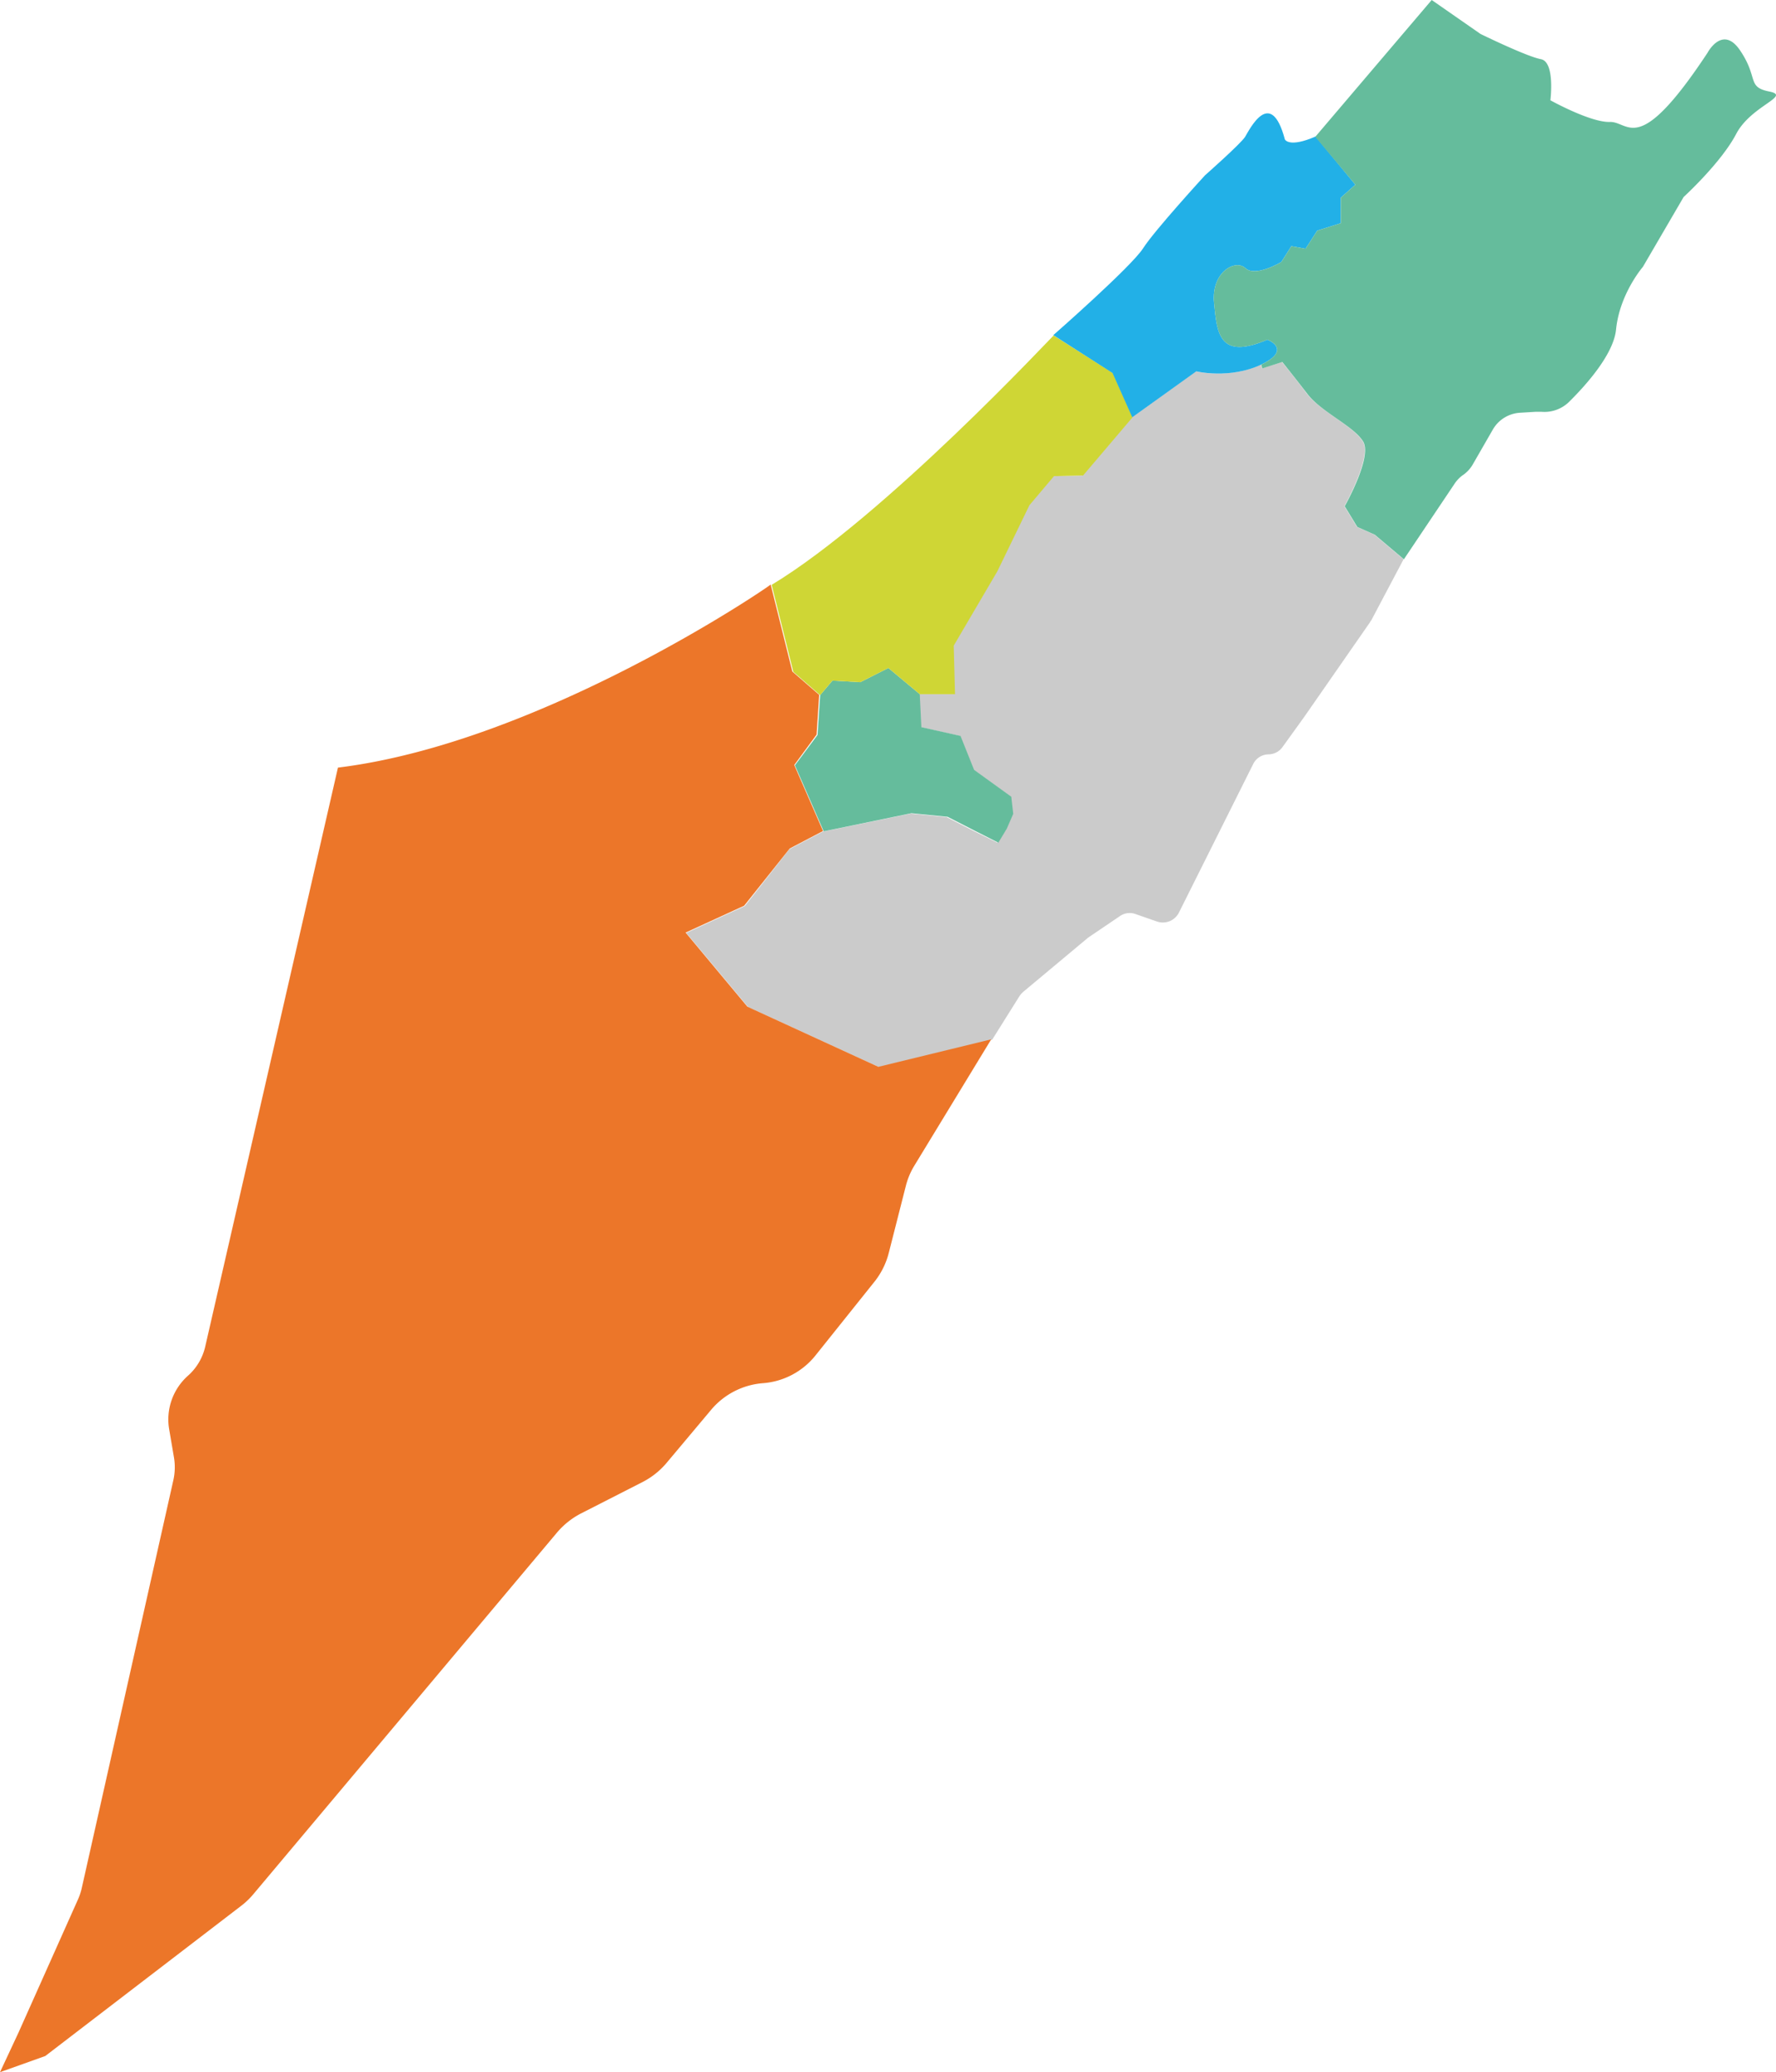 <svg xmlns="http://www.w3.org/2000/svg" width="549.161" height="640.6" viewBox="0 0 549.161 640.6">
  <g id="israel_map" transform="translate(-228.9 -62.9)">
    <g id="west_bank">
      <path id="Path_110" data-name="Path 110" d="M535.7,384.3l8.4-13.4a6.886,6.886,0,0,1,1.1-1.3l20-16.7c.1-.1.3-.2.4-.3l9.6-6.5a5.3,5.3,0,0,1,4.9-.6l6.6,2.3a5.569,5.569,0,0,0,6.7-2.7l23-46a5.344,5.344,0,0,1,4.8-3h0a5.359,5.359,0,0,0,4.3-2.3l6.7-9.3,20.3-29.2a2.092,2.092,0,0,1,.4-.6l10-18.9-9-7.6-5.4-2.4-3.9-6.4s8.6-15.3,5.7-20c-2.9-4.8-13-9.2-17.3-14.8-4.3-5.7-7.7-9.8-7.7-9.8l-6.2,2-.3-1.2c-9.8,4.6-20.1,2.1-20.1,2.1l-19.8,14.2-15.3,18-9,.2-7.6,9-9.9,20.4-13.5,23,.4,15H513.1l.5,10.2,12.1,2.7,4.2,10.5,11.5,8.3.6,5.3-2,4.7-2.7,4.2-7.5-3.7-8.2-4.2-11.1-1.1L483.3,320,473,325.4,459.2,343l-18.1,8.3,19.1,22.9,40.5,18.6Z" fill="#cbcbcb"/>
    </g>
    <g id="south">
      <path id="Path_111" data-name="Path 111" d="M333.4,300.2,292.4,479a17.122,17.122,0,0,1-5.5,9.3h0a18.1,18.1,0,0,0-5.7,16.4l1.5,8.8a18.339,18.339,0,0,1-.2,7l-28.3,126a19.3,19.3,0,0,1-1.1,3.4l-18.5,41.4-5.7,12.2,14-5,60.8-46.6a23.769,23.769,0,0,0,3.6-3.5l93.9-111.8a24.453,24.453,0,0,1,7.1-5.7l19.4-9.9a24.12,24.12,0,0,0,7.1-5.6l14.1-16.8a23.276,23.276,0,0,1,15.9-8.1h0A23.005,23.005,0,0,0,481,482l18.4-23a23.651,23.651,0,0,0,4.3-8.7l5.3-20.8a22.635,22.635,0,0,1,2.6-6.2l23.8-39.1-34.9,8.5L460,374.1l-19.1-22.9,18.1-8.3,14.1-17.7,10.3-5.4-8.9-20.4,6.9-9.4.8-12.3-8.3-7.2-6.7-26.9C467.5,243.7,396.4,292.5,333.4,300.2Z" fill="#ec7629"/>
    </g>
    <g id="jerusalem">
      <path id="Path_112" data-name="Path 112" d="M513.3,277.5l-9.7-8.1-8.7,4.4-8.6-.5-3.8,4.5-.8,12.3-7,9.4,8.9,20.4,27.1-5.6,11.2,1.1,8.2,4.2,7.5,3.8,2.6-4.3,2-4.6-.6-5.3-11.5-8.3-4.2-10.5-12.1-2.7Z" fill="#65bc9c"/>
    </g>
    <g id="center">
      <path id="Path_113" data-name="Path 113" d="M467.5,243.7l6.7,26.9,8.3,7.2,3.8-4.5,8.6.5,8.7-4.4,9.7,8.1h10.9l-.4-15,13.5-23,9.9-20.4,7.6-9,9-.2,15.3-18L573,178.2l-18.3-11.6C554.6,166.5,502.6,222.5,467.5,243.7Z" fill="#cfd635"/>
    </g>
    <g id="haifa_district">
      <path id="Path_114" data-name="Path 114" d="M554.6,166.5s24.2-21.2,27.8-26.9c3.6-5.6,19.1-22.5,19.1-22.5s11.1-9.8,12.4-11.9,7.9-15.7,12.3.8c0,0,1.2,2.7,9.5-.9L648,120l-4.5,4v7.9l-7.3,2.3-3.6,5.6-4.4-.8-3.1,4.9s-8,4.8-11.1,1.9-10.6,1.2-9.7,10.7,1.6,17.8,16.5,11.4c0,0,7.9,3-1.9,7.7-9.8,4.6-20.1,2.1-20.1,2.1L579,191.9l-6.1-13.7Z" fill="#22b0e7"/>
    </g>
    <g id="northern">
      <path id="Path_115" data-name="Path 115" d="M635.6,105.2,648,120l-4.5,4v7.9l-7.3,2.3-3.6,5.6-4.4-.8-3.1,4.9s-8,4.8-11.1,1.9-10.6,1.2-9.7,10.7,1.6,17.8,16.5,11.4c0,0,7.9,3-1.9,7.7l.3,1.2,6.2-2s3.3,4.1,7.7,9.8c4.3,5.7,14.4,10,17.3,14.8s-5.7,20-5.7,20l3.9,6.4,5.4,2.4,9,7.6,15.7-23.4a10.3,10.3,0,0,1,2.5-2.6l.3-.2a10.178,10.178,0,0,0,2.9-3.3l6.1-10.6a10.4,10.4,0,0,1,8.4-5.2l4.9-.3h1.7a10.88,10.88,0,0,0,8.4-2.9c5.1-5,13.9-14.7,14.7-22.5,1.1-11.1,8.3-19.4,8.3-19.4l12.6-21.6s11.5-10.5,16.2-19.4c4.6-8.9,17.3-11.8,10.3-13.2s-3.3-4.1-8.9-12.5c-5.5-8.4-10.2.5-10.2.5-21.6,32.7-24.2,21.2-30.2,21.4s-18.4-6.7-18.4-6.7,1.5-11.8-2.9-12.7c-4.4-.8-18.7-7.8-18.7-7.8L671.6,62.9Z" fill="#65bc9c"/>
    </g>
  </g>
</svg>
